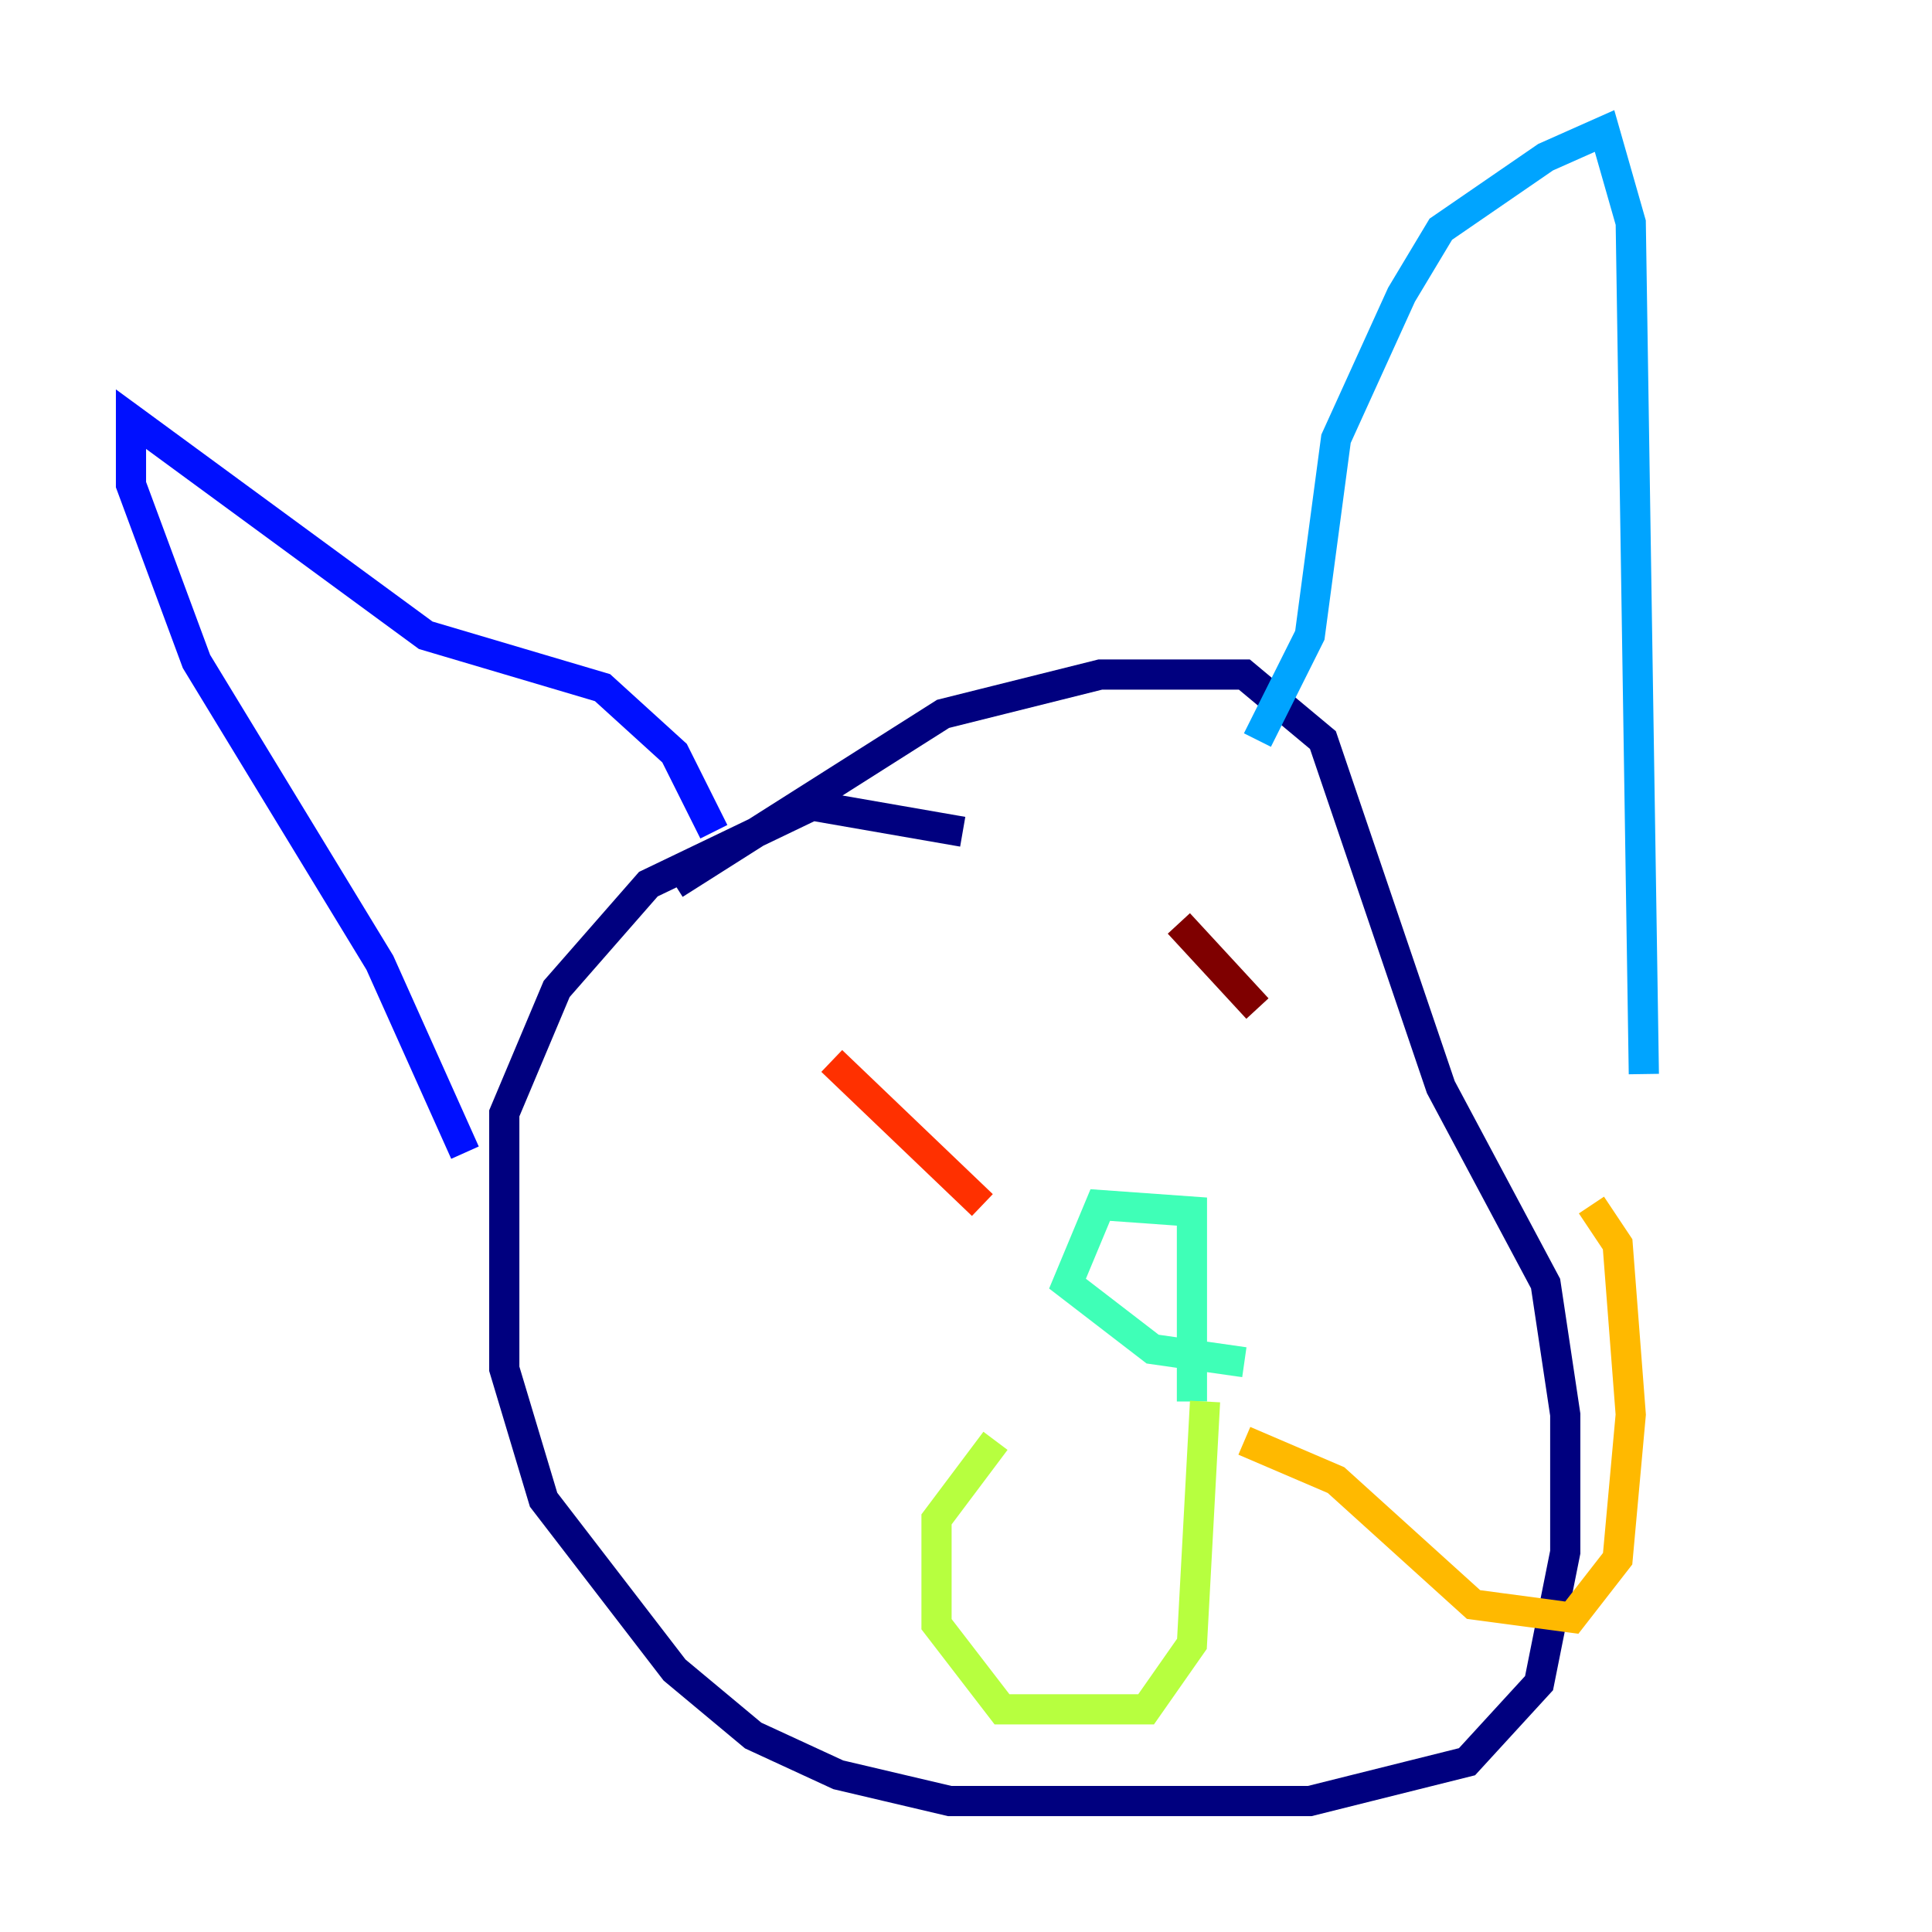 <?xml version="1.0" encoding="utf-8" ?>
<svg baseProfile="tiny" height="128" version="1.2" viewBox="0,0,128,128" width="128" xmlns="http://www.w3.org/2000/svg" xmlns:ev="http://www.w3.org/2001/xml-events" xmlns:xlink="http://www.w3.org/1999/xlink"><defs /><polyline fill="none" points="63.783,55.105 53.803,53.37 42.956,58.576 36.881,65.519 33.41,73.763 33.41,90.685 36.014,99.363 44.691,110.644 49.898,114.983 55.539,117.586 62.915,119.322 86.78,119.322 97.193,116.719 101.966,111.512 103.702,102.834 103.702,93.722 102.4,85.044 95.458,72.027 87.647,49.031 82.441,44.691 72.895,44.691 62.481,47.295 44.691,58.576" stroke="#00007f" stroke-width="2" /><polyline fill="none" points="47.295,55.105 44.691,49.898 39.919,45.559 28.203,42.088 8.678,27.77 8.678,32.108 13.017,43.824 25.166,63.783 30.807,76.366" stroke="#0010ff" stroke-width="2" /><polyline fill="none" points="83.308,49.031 86.78,42.088 88.515,29.071 92.854,19.525 95.458,15.186 102.4,10.414 106.305,8.678 108.041,14.752 108.909,71.159" stroke="#00a4ff" stroke-width="2" /><polyline fill="none" points="78.969,92.854 78.969,80.271 72.895,79.837 70.725,85.044 76.366,89.383 82.441,90.251" stroke="#3fffb7" stroke-width="2" /><polyline fill="none" points="79.837,92.854 78.969,108.909 75.932,113.248 66.386,113.248 62.047,107.607 62.047,100.664 65.953,95.458" stroke="#b7ff3f" stroke-width="2" /><polyline fill="none" points="82.441,95.458 88.515,98.061 97.627,106.305 104.136,107.173 107.173,103.268 108.041,93.722 107.173,82.441 105.437,79.837" stroke="#ffb900" stroke-width="2" /><polyline fill="none" points="55.105,70.291 65.085,79.837" stroke="#ff3000" stroke-width="2" /><polyline fill="none" points="78.102,61.18 83.308,66.82" stroke="#7f0000" stroke-width="2" /></svg>
